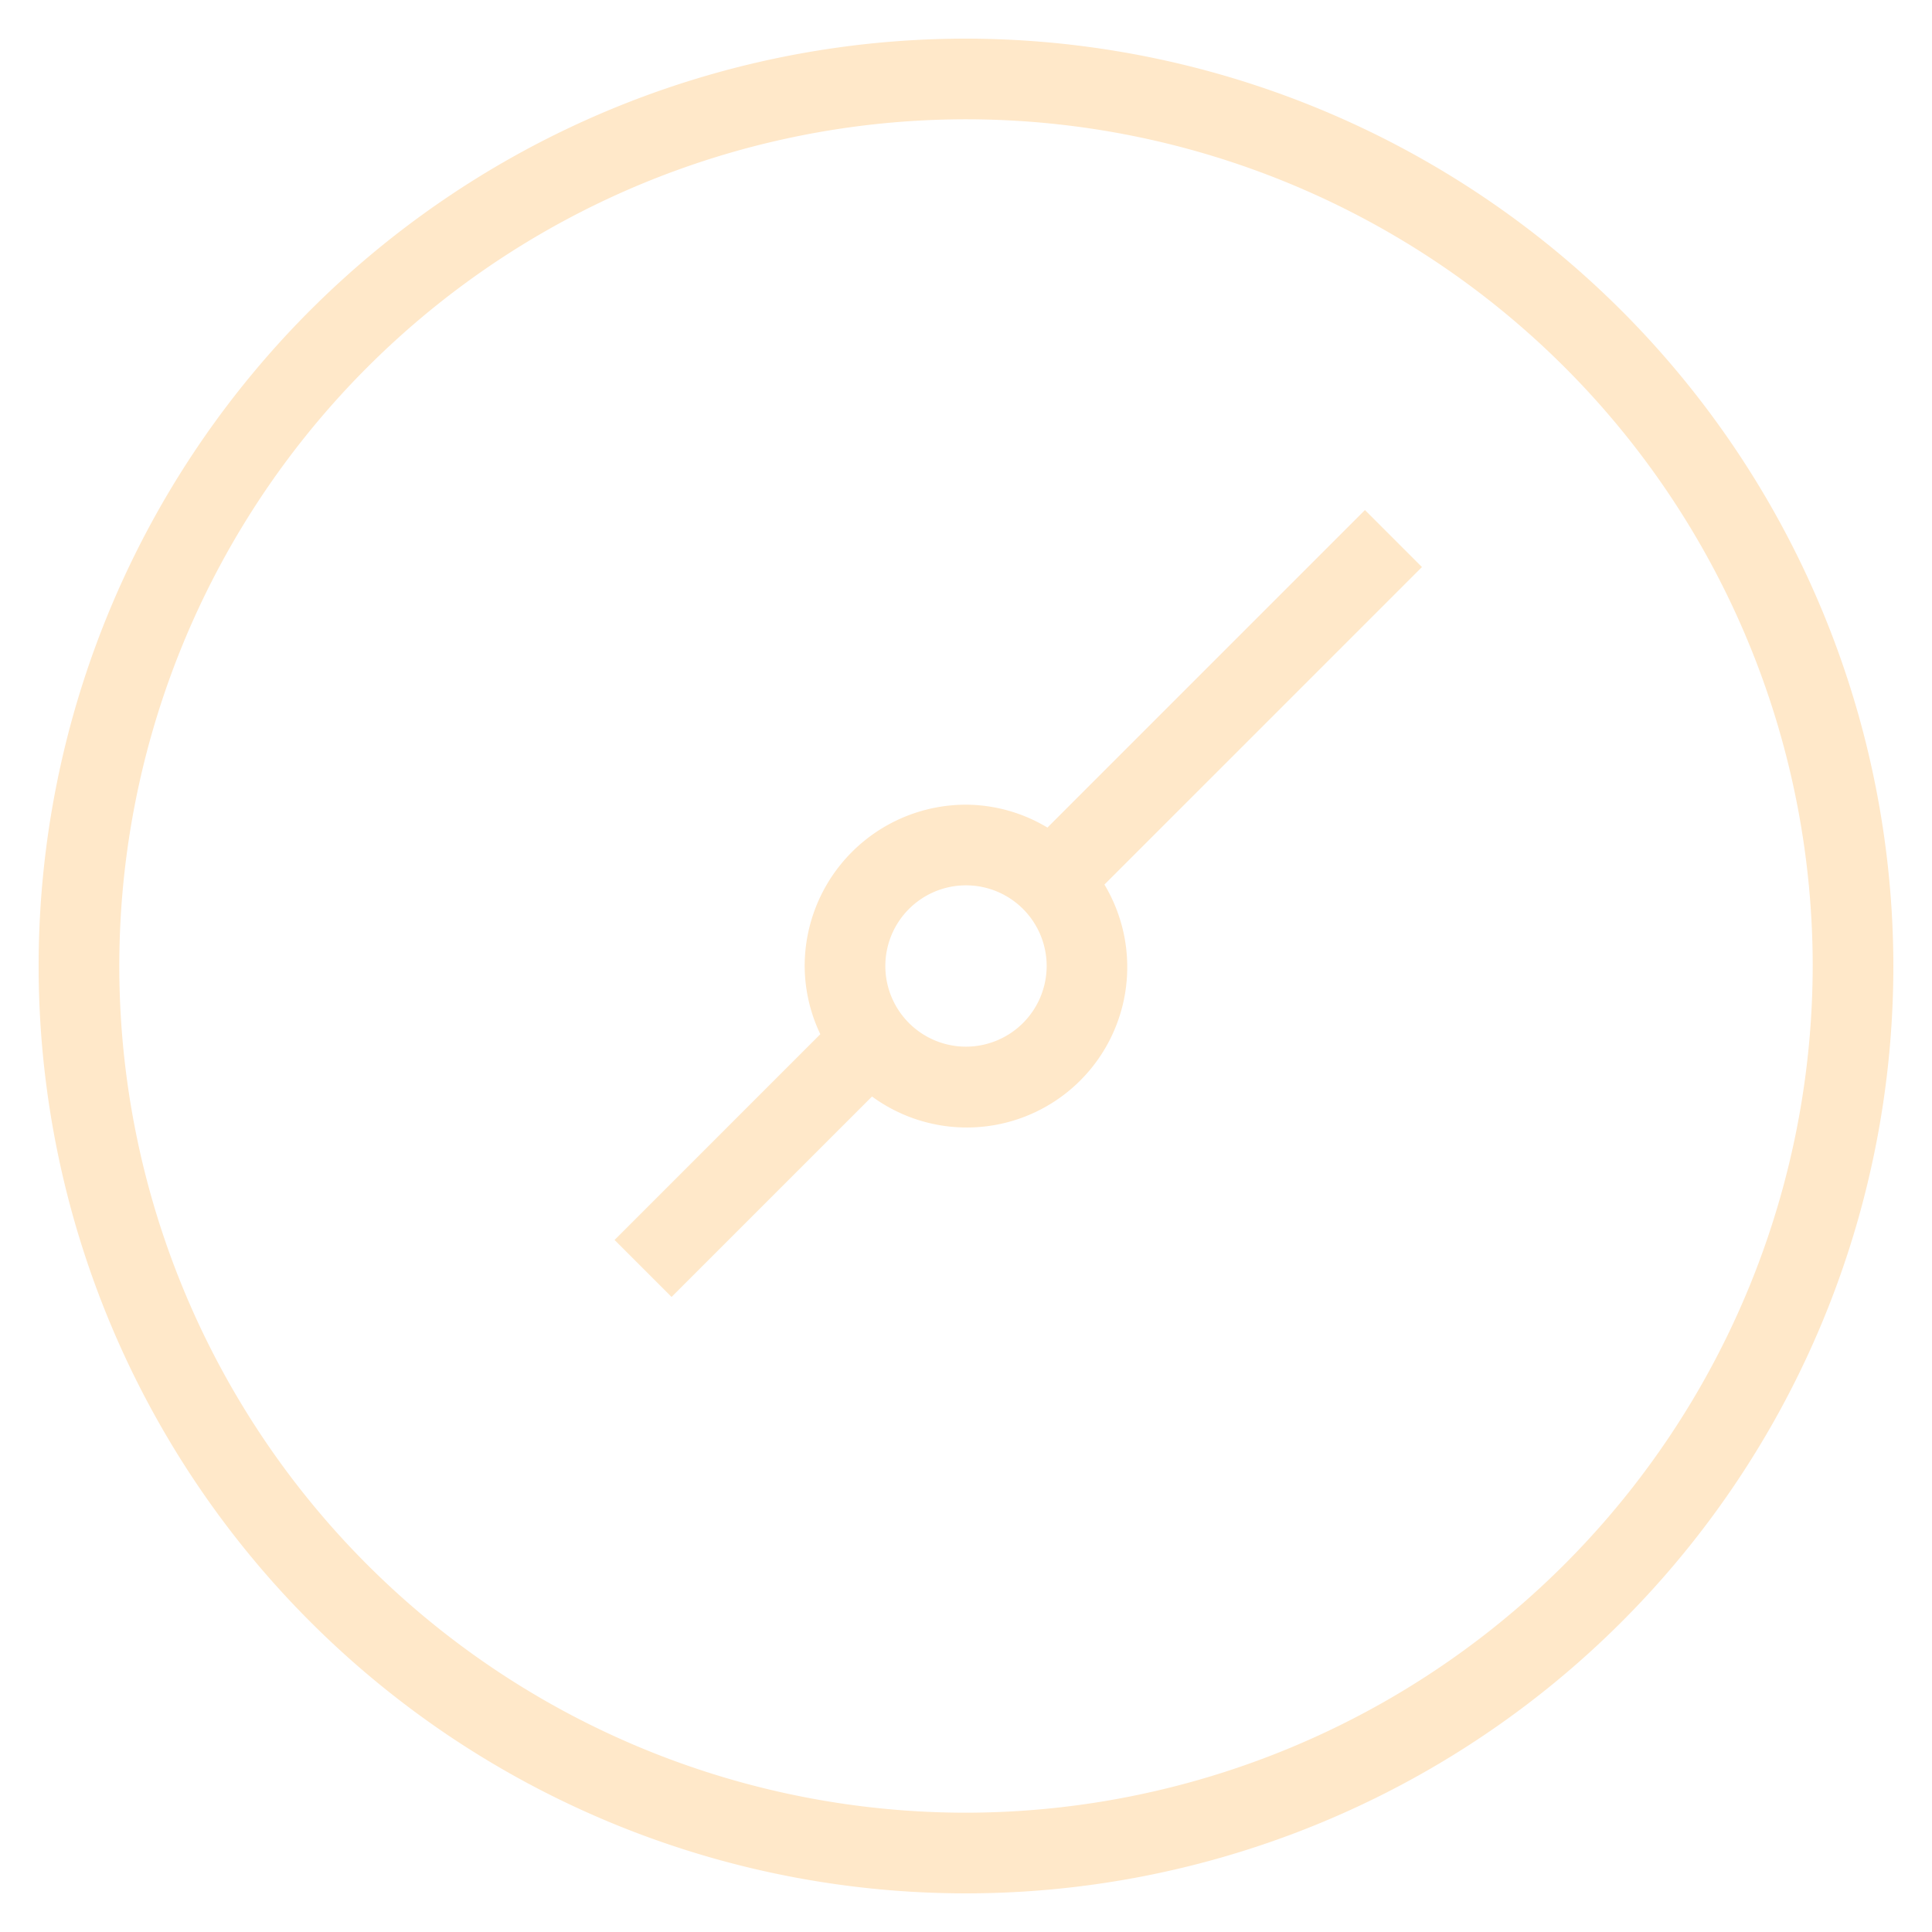 <svg xmlns="http://www.w3.org/2000/svg" viewBox="0 0 200 200"><defs><style>.cls-1{opacity:0.25;}.cls-2{fill:#ffa227;}</style></defs><title>security_2</title><g id="Security" class="cls-1"><g id="Dashboard"><path class="cls-2" d="M100,4a96,96,0,1,0,96,96A96.11,96.11,0,0,0,100,4Zm0,183.65A87.65,87.65,0,1,1,187.65,100,87.75,87.75,0,0,1,100,187.65Z"/><path class="cls-2" d="M141.3,52.8,108.43,85.67A16.5,16.5,0,0,0,100,83.3,16.71,16.71,0,0,0,83.3,100a16.51,16.51,0,0,0,1.62,7.06l-21.3,21.3,5.9,5.9,20.75-20.75a16.61,16.61,0,0,0,24.06-21.94L147.2,58.7ZM100,108.35a8.35,8.35,0,1,1,8.35-8.35A8.36,8.36,0,0,1,100,108.35Z"/></g></g></svg>